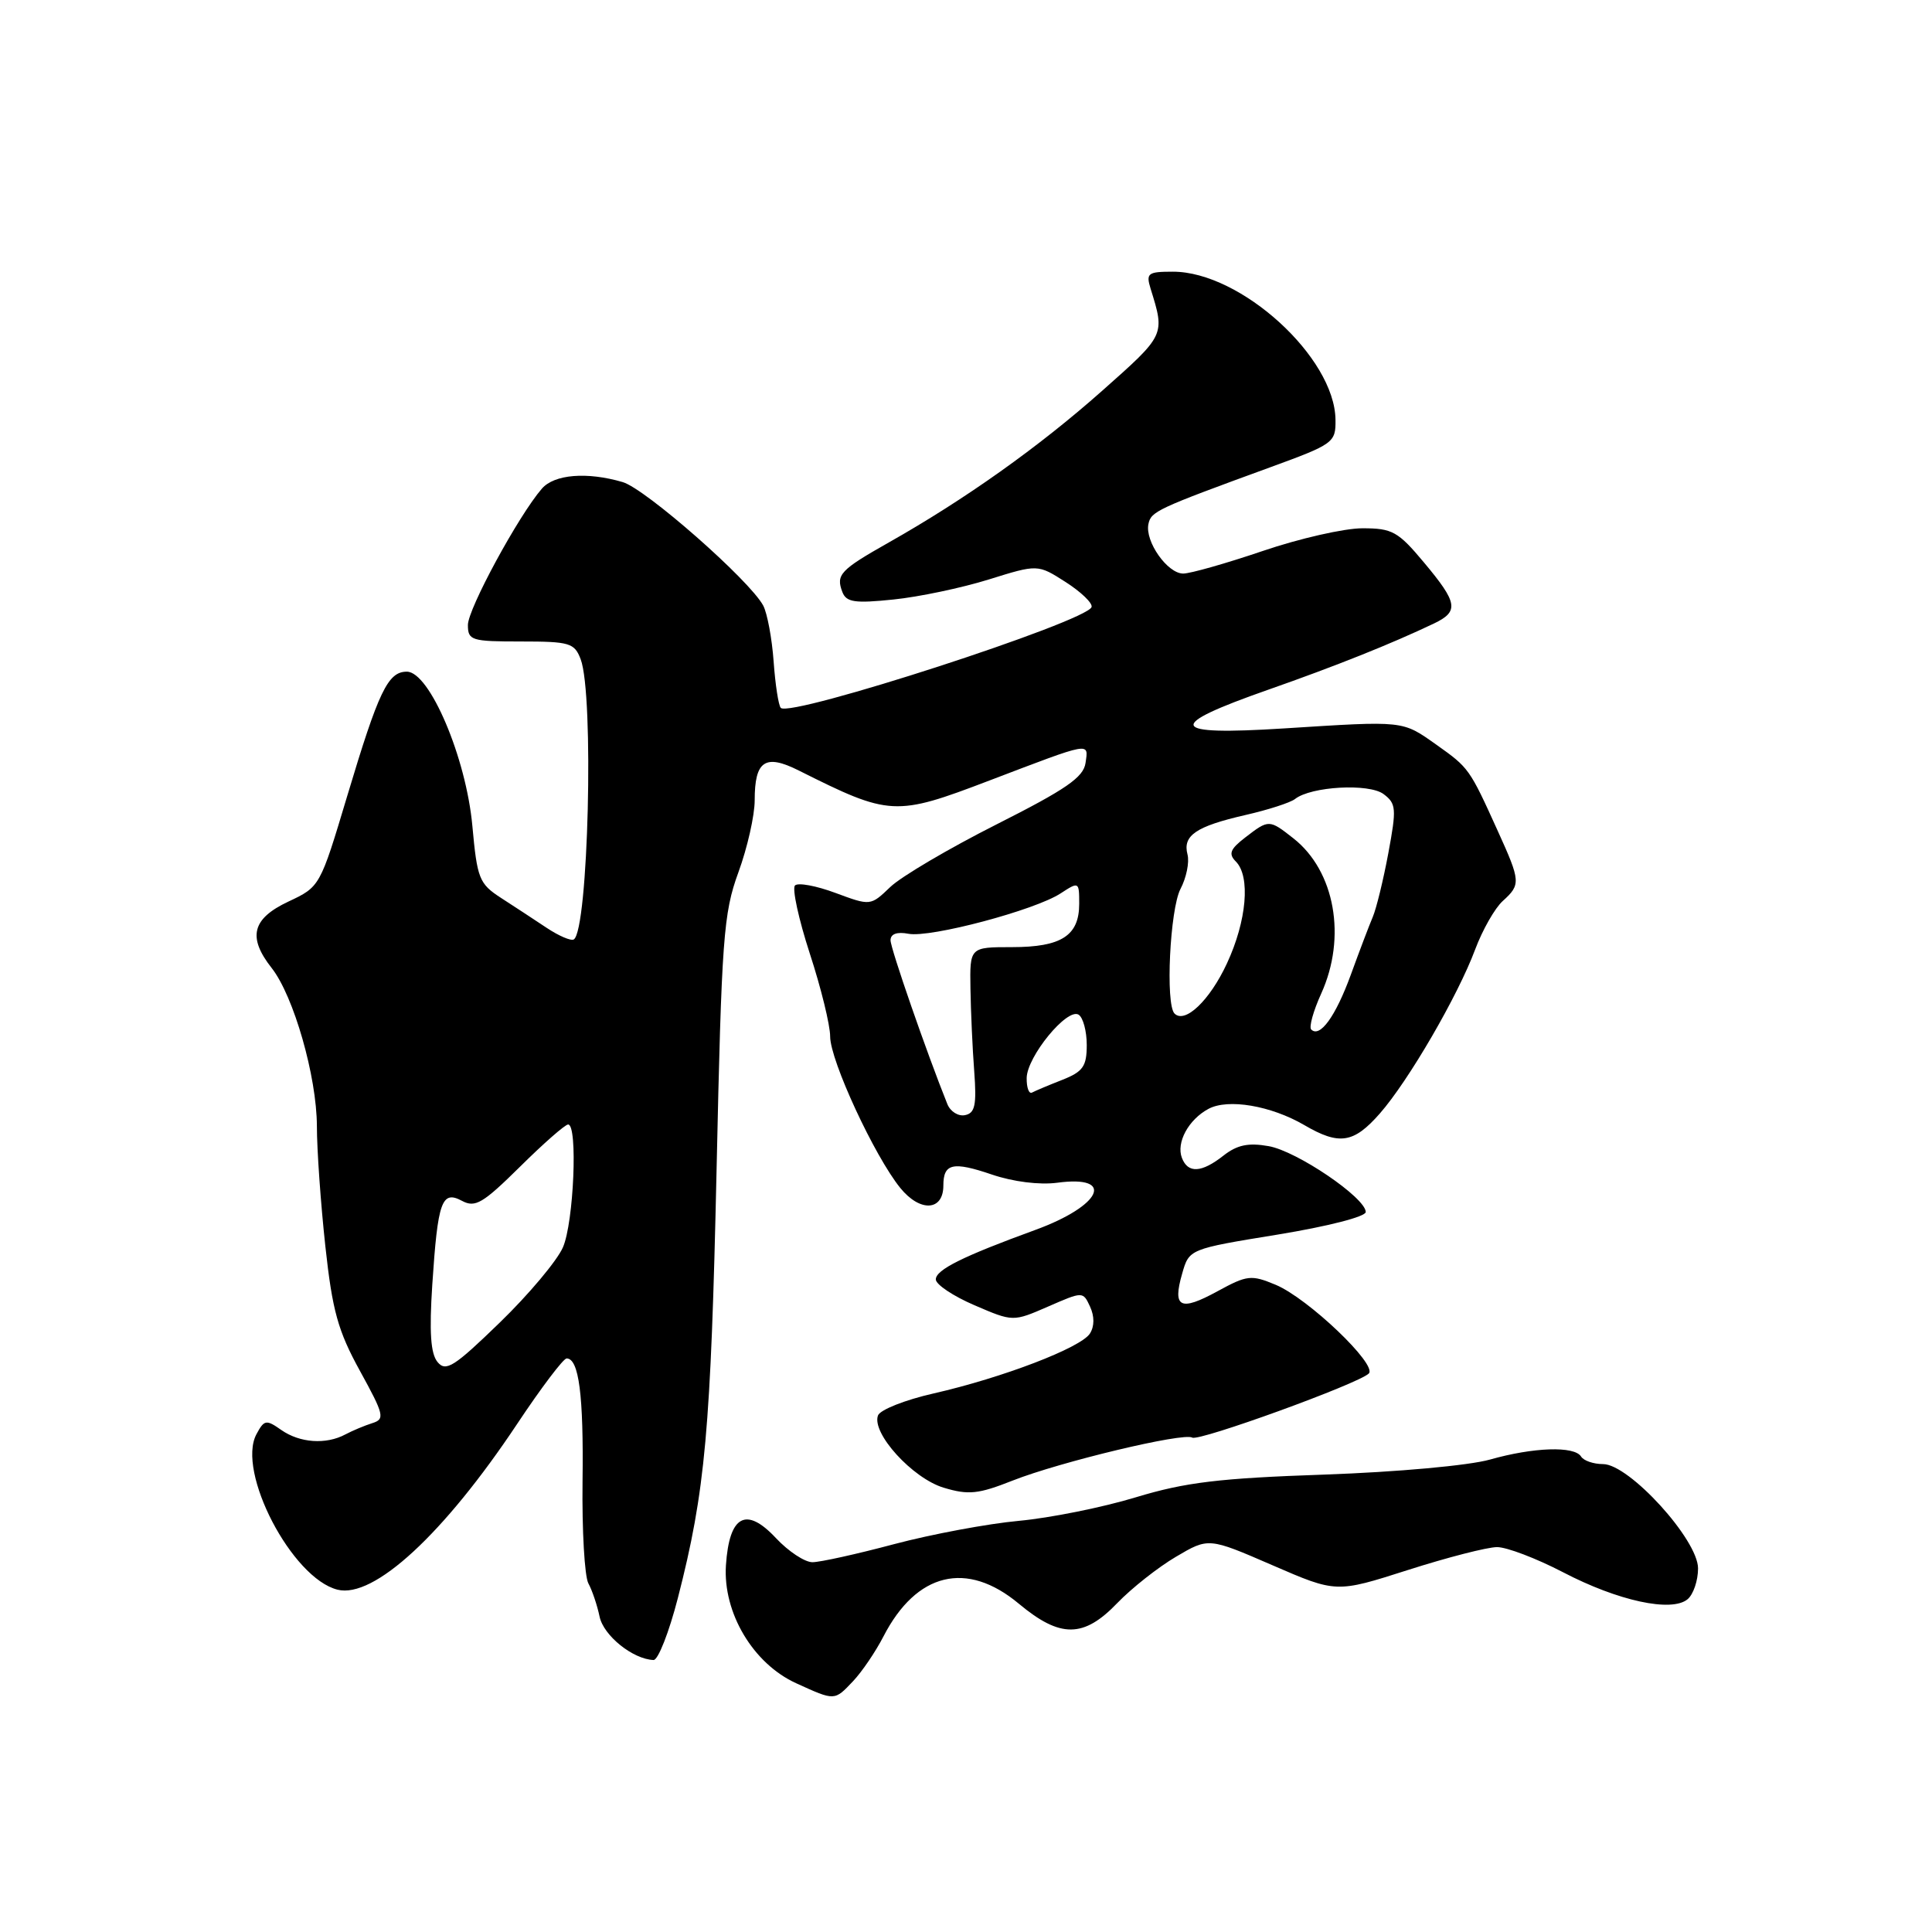 <?xml version="1.0" encoding="UTF-8" standalone="no"?>
<!DOCTYPE svg PUBLIC "-//W3C//DTD SVG 1.1//EN" "http://www.w3.org/Graphics/SVG/1.1/DTD/svg11.dtd" >
<svg xmlns="http://www.w3.org/2000/svg" xmlns:xlink="http://www.w3.org/1999/xlink" version="1.1" viewBox="0 0 256 256">
 <g >
 <path fill="currentColor"
d=" M 113.05 222.75 C 114.22 221.51 116.02 218.86 117.06 216.84 C 121.44 208.35 128.10 206.74 135.00 212.50 C 140.49 217.08 143.59 217.06 148.05 212.41 C 149.95 210.44 153.44 207.68 155.82 206.28 C 160.14 203.73 160.14 203.73 168.60 207.40 C 177.06 211.07 177.06 211.07 186.54 208.04 C 191.76 206.37 197.08 205.00 198.37 205.00 C 199.66 205.00 203.59 206.50 207.11 208.33 C 214.39 212.13 221.49 213.67 223.61 211.91 C 224.38 211.27 225.00 209.43 225.00 207.82 C 225.00 204.02 215.87 194.00 212.41 194.00 C 211.15 194.00 209.84 193.55 209.50 193.00 C 208.62 191.58 203.21 191.76 197.43 193.40 C 194.64 194.19 185.14 195.05 175.50 195.39 C 161.53 195.87 157.07 196.41 150.50 198.40 C 146.10 199.74 139.12 201.14 135.00 201.52 C 130.88 201.90 123.45 203.29 118.50 204.60 C 113.55 205.92 108.67 207.00 107.65 207.00 C 106.63 207.00 104.46 205.56 102.82 203.81 C 98.86 199.57 96.63 200.79 96.19 207.41 C 95.78 213.70 99.79 220.44 105.50 223.04 C 110.66 225.39 110.55 225.39 113.05 222.75 Z  M 89.82 211.75 C 93.46 197.58 94.19 189.49 94.95 155.00 C 95.62 124.23 95.86 121.02 97.84 115.59 C 99.03 112.34 100.00 108.05 100.00 106.04 C 100.00 100.80 101.38 99.86 105.83 102.09 C 117.92 108.15 118.61 108.19 131.11 103.42 C 144.73 98.23 144.23 98.32 143.84 101.09 C 143.57 103.00 141.27 104.58 132.04 109.24 C 125.74 112.42 119.41 116.15 117.97 117.53 C 115.35 120.04 115.35 120.04 110.71 118.32 C 108.16 117.37 105.74 116.92 105.34 117.33 C 104.94 117.73 105.82 121.79 107.30 126.34 C 108.79 130.89 110.00 135.84 110.00 137.34 C 110.00 140.52 115.88 153.21 119.30 157.42 C 121.93 160.65 125.00 160.47 125.00 157.09 C 125.00 154.15 126.26 153.87 131.45 155.64 C 134.25 156.59 137.75 157.03 140.08 156.72 C 147.87 155.67 145.95 159.78 137.16 162.98 C 127.59 166.47 124.00 168.25 124.00 169.53 C 124.00 170.20 126.30 171.74 129.12 172.95 C 134.23 175.15 134.23 175.15 138.87 173.13 C 143.50 171.11 143.50 171.11 144.44 173.14 C 145.03 174.42 145.03 175.74 144.42 176.70 C 143.23 178.58 132.87 182.55 123.70 184.64 C 119.94 185.49 116.63 186.80 116.34 187.55 C 115.45 189.88 120.91 195.89 125.05 197.13 C 128.33 198.12 129.64 197.98 134.19 196.18 C 140.48 193.70 156.84 189.78 157.98 190.49 C 158.85 191.03 179.96 183.37 181.37 182.00 C 182.56 180.85 173.32 172.03 169.03 170.24 C 165.79 168.89 165.26 168.95 161.32 171.10 C 156.38 173.80 155.34 173.28 156.64 168.77 C 157.57 165.50 157.57 165.50 169.29 163.59 C 175.95 162.50 180.99 161.21 180.97 160.59 C 180.91 158.68 171.83 152.52 168.10 151.87 C 165.41 151.39 163.92 151.71 162.12 153.12 C 159.21 155.41 157.41 155.51 156.61 153.43 C 155.83 151.40 157.48 148.35 160.13 146.93 C 162.72 145.54 168.39 146.50 172.81 149.07 C 177.46 151.79 179.36 151.50 182.83 147.55 C 186.63 143.22 193.16 131.99 195.47 125.80 C 196.44 123.21 198.08 120.33 199.12 119.39 C 201.53 117.21 201.50 116.79 198.46 110.10 C 194.72 101.84 194.64 101.74 190.36 98.70 C 185.76 95.45 186.20 95.50 170.12 96.52 C 154.79 97.49 154.28 96.22 168.05 91.39 C 176.98 88.26 184.36 85.31 190.00 82.62 C 193.35 81.02 193.17 79.89 188.70 74.55 C 185.25 70.42 184.49 70.00 180.53 70.00 C 178.12 70.00 172.19 71.35 167.34 73.00 C 162.48 74.65 157.73 76.00 156.78 76.00 C 154.69 76.00 151.70 71.75 152.17 69.45 C 152.51 67.77 153.24 67.42 168.25 61.94 C 176.72 58.85 177.00 58.65 176.96 55.62 C 176.87 47.35 164.41 36.00 155.42 36.00 C 152.09 36.00 151.83 36.20 152.46 38.25 C 154.38 44.44 154.43 44.34 146.02 51.80 C 137.67 59.21 127.89 66.16 117.77 71.88 C 111.32 75.53 110.74 76.15 111.62 78.45 C 112.14 79.80 113.26 79.97 118.37 79.44 C 121.74 79.10 127.43 77.90 131.00 76.79 C 137.51 74.76 137.51 74.76 141.21 77.13 C 143.24 78.43 144.79 79.92 144.64 80.43 C 144.10 82.34 104.77 95.10 103.46 93.80 C 103.16 93.50 102.73 90.73 102.51 87.65 C 102.29 84.58 101.66 81.24 101.13 80.24 C 99.33 76.89 85.53 64.76 82.51 63.88 C 77.78 62.49 73.44 62.85 71.80 64.75 C 68.71 68.31 62.00 80.69 62.00 82.81 C 62.00 84.86 62.46 85.00 69.02 85.00 C 75.48 85.00 76.12 85.19 76.94 87.35 C 78.73 92.05 77.96 123.29 76.03 124.48 C 75.66 124.71 74.04 124.01 72.43 122.94 C 70.82 121.87 68.10 120.08 66.39 118.98 C 63.49 117.10 63.23 116.44 62.59 109.43 C 61.77 100.41 56.92 89.00 53.91 89.00 C 51.40 89.00 50.18 91.55 46.00 105.50 C 42.41 117.48 42.40 117.50 38.20 119.47 C 33.40 121.73 32.78 124.18 36.00 128.27 C 38.92 131.99 41.97 142.65 41.99 149.21 C 41.99 152.35 42.50 159.51 43.11 165.13 C 44.04 173.69 44.78 176.35 47.70 181.66 C 50.89 187.46 51.03 188.04 49.34 188.57 C 48.33 188.89 46.72 189.56 45.76 190.07 C 43.20 191.44 39.73 191.20 37.27 189.48 C 35.27 188.07 35.01 188.12 33.98 190.04 C 31.32 195.00 38.68 209.13 44.72 210.64 C 49.52 211.85 58.80 203.29 68.53 188.67 C 71.70 183.90 74.65 180.00 75.08 180.00 C 76.71 180.00 77.34 184.87 77.19 196.30 C 77.11 202.79 77.46 208.86 77.96 209.80 C 78.47 210.73 79.14 212.73 79.45 214.22 C 79.98 216.74 83.87 219.86 86.60 219.96 C 87.20 219.98 88.65 216.29 89.82 211.75 Z  M 57.98 180.48 C 57.06 179.37 56.87 176.53 57.28 170.22 C 58.01 159.16 58.53 157.68 61.22 159.12 C 62.97 160.06 63.99 159.45 68.90 154.60 C 72.01 151.52 74.88 149.00 75.28 149.00 C 76.58 149.00 76.03 161.99 74.59 165.28 C 73.82 167.05 70.05 171.54 66.22 175.25 C 60.17 181.12 59.08 181.81 57.98 180.48 Z  M 125.53 146.30 C 122.84 139.62 118.00 125.68 118.00 124.59 C 118.00 123.75 118.85 123.44 120.38 123.73 C 123.27 124.29 137.16 120.60 140.55 118.37 C 142.96 116.80 143.00 116.82 143.00 119.76 C 143.00 123.98 140.64 125.50 134.10 125.50 C 128.50 125.50 128.50 125.50 128.59 131.00 C 128.64 134.03 128.86 138.96 129.09 141.96 C 129.42 146.41 129.20 147.49 127.88 147.76 C 126.98 147.95 125.93 147.29 125.53 146.30 Z  M 136.04 142.83 C 136.09 140.00 141.40 133.51 142.92 134.45 C 143.51 134.82 144.00 136.62 144.00 138.46 C 144.00 141.30 143.51 142.00 140.75 143.09 C 138.96 143.79 137.16 144.55 136.75 144.77 C 136.34 144.99 136.02 144.12 136.04 142.83 Z  M 173.74 136.41 C 173.43 136.09 174.02 133.96 175.06 131.67 C 178.46 124.19 176.89 115.42 171.39 111.09 C 168.17 108.56 168.13 108.56 165.00 110.97 C 163.00 112.51 162.75 113.14 163.75 114.15 C 165.72 116.12 165.20 122.03 162.57 127.67 C 160.30 132.56 157.02 135.69 155.63 134.30 C 154.41 133.08 155.02 120.49 156.42 117.79 C 157.20 116.31 157.62 114.25 157.35 113.22 C 156.69 110.71 158.47 109.50 165.00 108.00 C 168.03 107.31 171.00 106.35 171.60 105.87 C 173.72 104.20 181.40 103.77 183.33 105.22 C 185.01 106.48 185.06 107.14 183.96 113.05 C 183.30 116.60 182.37 120.40 181.90 121.50 C 181.43 122.60 180.12 126.05 178.99 129.16 C 176.97 134.69 174.89 137.56 173.74 136.41 Z "/>
</g>
</svg>